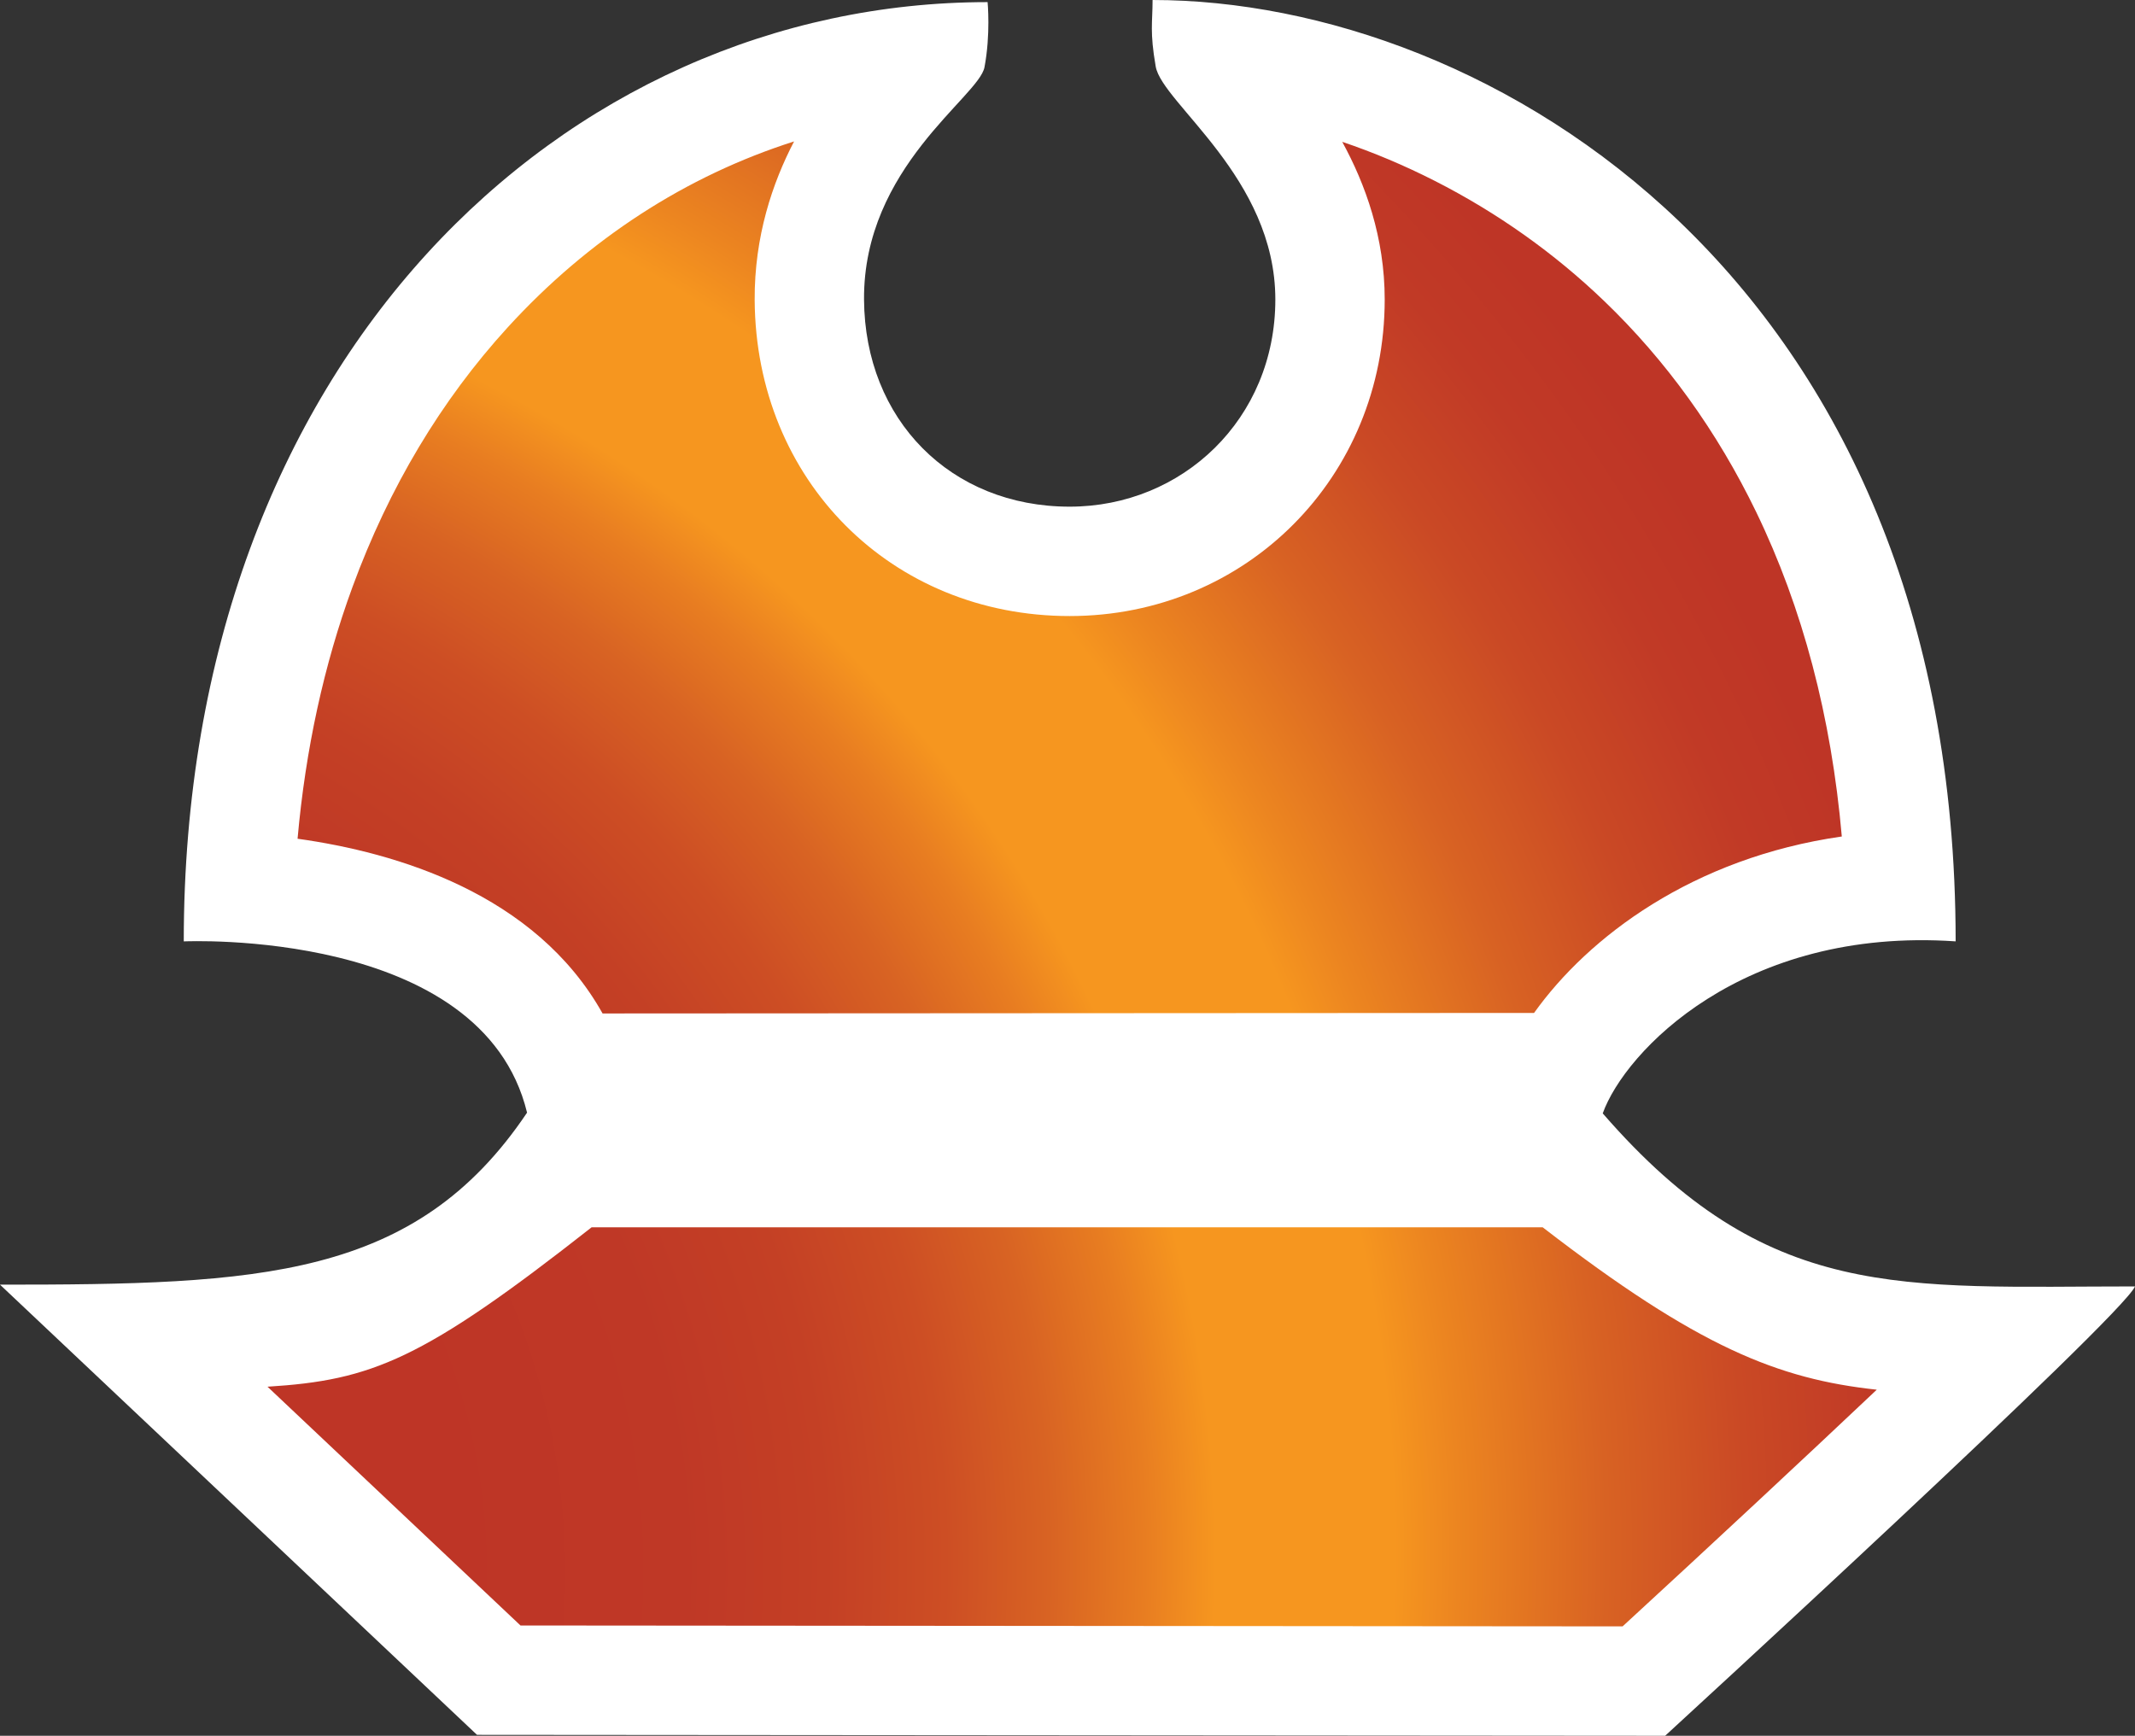 <?xml version="1.0" encoding="UTF-8" standalone="no"?>
<!-- Created with Inkscape (http://www.inkscape.org/) -->

<svg
   xmlns:dc="http://purl.org/dc/elements/1.1/"
   xmlns:cc="http://creativecommons.org/ns#"
   xmlns:rdf="http://www.w3.org/1999/02/22-rdf-syntax-ns#"
   xmlns:svg="http://www.w3.org/2000/svg"
   xmlns="http://www.w3.org/2000/svg"
   xmlns:xlink="http://www.w3.org/1999/xlink"
   xmlns:inkscape="http://www.inkscape.org/namespaces/inkscape"
   version="1.1"
   width="600"
   height="487.854"
   viewBox="0 0 600 487.854"
   id="Layer_1"
   xml:space="preserve"><rect x="0" y="0" width="600" height="487.854" fill="#333333" stroke="none"/><defs
   id="defs40">
	
	
	
		<radialGradient
   cx="-4.294"
   cy="45.36"
   r="61.599"
   fx="-6.568"
   fy="45.276"
   id="SVGID_2_"
   gradientUnits="userSpaceOnUse"
   gradientTransform="matrix(0.967,-0.256,0.247,0.934,-11.339,1.91)">
		<stop
   id="stop10"
   style="stop-color:#be3526;stop-opacity:1"
   offset="0.305" />
		<stop
   id="stop12"
   style="stop-color:#bf3826;stop-opacity:1"
   offset="0.411" />
		<stop
   id="stop14"
   style="stop-color:#c44025;stop-opacity:1"
   offset="0.476" />
		<stop
   id="stop16"
   style="stop-color:#cd4e24;stop-opacity:1"
   offset="0.53" />
		<stop
   id="stop18"
   style="stop-color:#d86323;stop-opacity:1"
   offset="0.577" />
		<stop
   id="stop20"
   style="stop-color:#e87d21;stop-opacity:1"
   offset="0.62" />
		<stop
   id="stop22"
   style="stop-color:#f6961f;stop-opacity:1"
   offset="0.652" />
		<stop
   id="stop24"
   style="stop-color:#f6961f;stop-opacity:1"
   offset="0.733" />
		<stop
   id="stop26"
   style="stop-color:#ec8520;stop-opacity:1"
   offset="0.762" />
		<stop
   id="stop28"
   style="stop-color:#d86223;stop-opacity:1"
   offset="0.829" />
		<stop
   id="stop30"
   style="stop-color:#ca4925;stop-opacity:1"
   offset="0.892" />
		<stop
   id="stop32"
   style="stop-color:#c13a26;stop-opacity:1"
   offset="0.95" />
		<stop
   id="stop34"
   style="stop-color:#be3526;stop-opacity:1"
   offset="0.997" />
	</radialGradient>
	
<radialGradient
   cx="-4.294"
   cy="45.36"
   r="61.599"
   fx="-6.568"
   fy="45.276"
   id="radialGradient3015"
   xlink:href="#SVGID_2_"
   gradientUnits="userSpaceOnUse"
   gradientTransform="matrix(9.433,-2.494,2.408,9.11,-110.632,18.642)" /></defs>
<path
   d="m 51.643,264.587 c 0,-163.486 106.945,-263.992 225.901,-263.992 0,0 0.878,9.084 -0.878,18.314 -1.581,8.293 -34.081,28.119 -33.847,65.264 0.215,33.837 24.382,58.229 57.79,58.229 31.651,0 57.8,-24.607 57.8,-58.229 0,-34.286 -31.827,-55.136 -33.622,-65.488 C 323.08,8.83 323.909,6.371 323.909,-4.3422842e-7 418.18,-4.3422842e-7 549.596,78.241 549.596,264.578 c -59.927,-4.098 -92.993,31.085 -99.179,48.345 46.287,53.331 83.802,48.638 149.583,48.638 C 596.595,369.874 467.96,487.854 467.96,487.854 L 134.05,487.591 0,361.064 c 72.738,0 116.692,-1.532 148.119,-48.345 -12.635,-52.082 -96.476,-48.131 -96.476,-48.131 z"
   inkscape:connector-curvature="0"
   id="path5"
   style="fill:#ffffff" /><path
   d="m 437.236,334.144 c 56.551,44.13 75.431,45.75 115.609,47.184 -24.129,23.114 -59.029,55.712 -92.632,86.592 l -318.221,-0.254 -92.72,-87.519 c 47.623,-2.605 51.282,3.005 113.238,-46.004 h 274.725 z m -0.322,-38.657 C 450.105,274.003 481.288,248.186 529.116,244.722 524.326,158.12 488.606,105.892 458.301,76.806 428.435,48.141 390.051,28.773 351.648,22.314 c 10.937,13.064 26.685,33.642 26.685,61.868 0,43.828 -34.139,78.162 -77.733,78.162 -44.023,0 -77.44,-33.544 -77.723,-78.036 -0.185,-28.334 14.001,-48.58 25.085,-61.488 -42.979,6.732 -82.426,28.139 -113.278,61.907 -19.65,21.524 -35.057,47.272 -45.77,76.514 -9.503,25.905 -15.133,54.112 -16.821,84.075 28.119,2.39 73.577,12.323 90.583,50.336 l 274.237,-0.166 z"
   inkscape:connector-curvature="0"
   id="path7"
   style="fill:#ffffff" /><path
   d="m 146.275,456.857 -71.098,-67.108 c 29.31,-1.834 43.516,-7.415 91.081,-44.804 h 267.28 c 43.691,33.73 66.21,42.647 93.891,45.643 -20.558,19.426 -45.867,43.008 -71.43,66.522 L 146.275,456.857 z M 169.341,284.843 C 150.461,251.152 111.365,239.6 83.626,235.736 85.861,210.632 91.032,186.854 99.071,164.95 109.306,137.036 123.981,112.487 142.685,92.007 165.36,67.176 192.816,49.409 223.16,39.75 c -6.049,11.601 -11.181,26.675 -11.074,44.628 0.332,50.609 38.393,88.768 88.524,88.768 49.653,0 88.534,-39.076 88.534,-88.963 0,-17.494 -5.454,-32.481 -11.933,-44.316 8.801,2.966 17.504,6.644 26.061,10.996 17.514,8.918 33.515,20.265 47.536,33.73 17.387,16.694 31.768,36.657 42.735,59.312 13.055,26.968 21.124,57.595 24.061,91.198 -41.886,6.01 -71.235,28.227 -86.485,49.594 l -261.777,0.146 z"
   inkscape:connector-curvature="0"
   id="path36"
   style="fill:url(#radialGradient3015)" />
</svg>